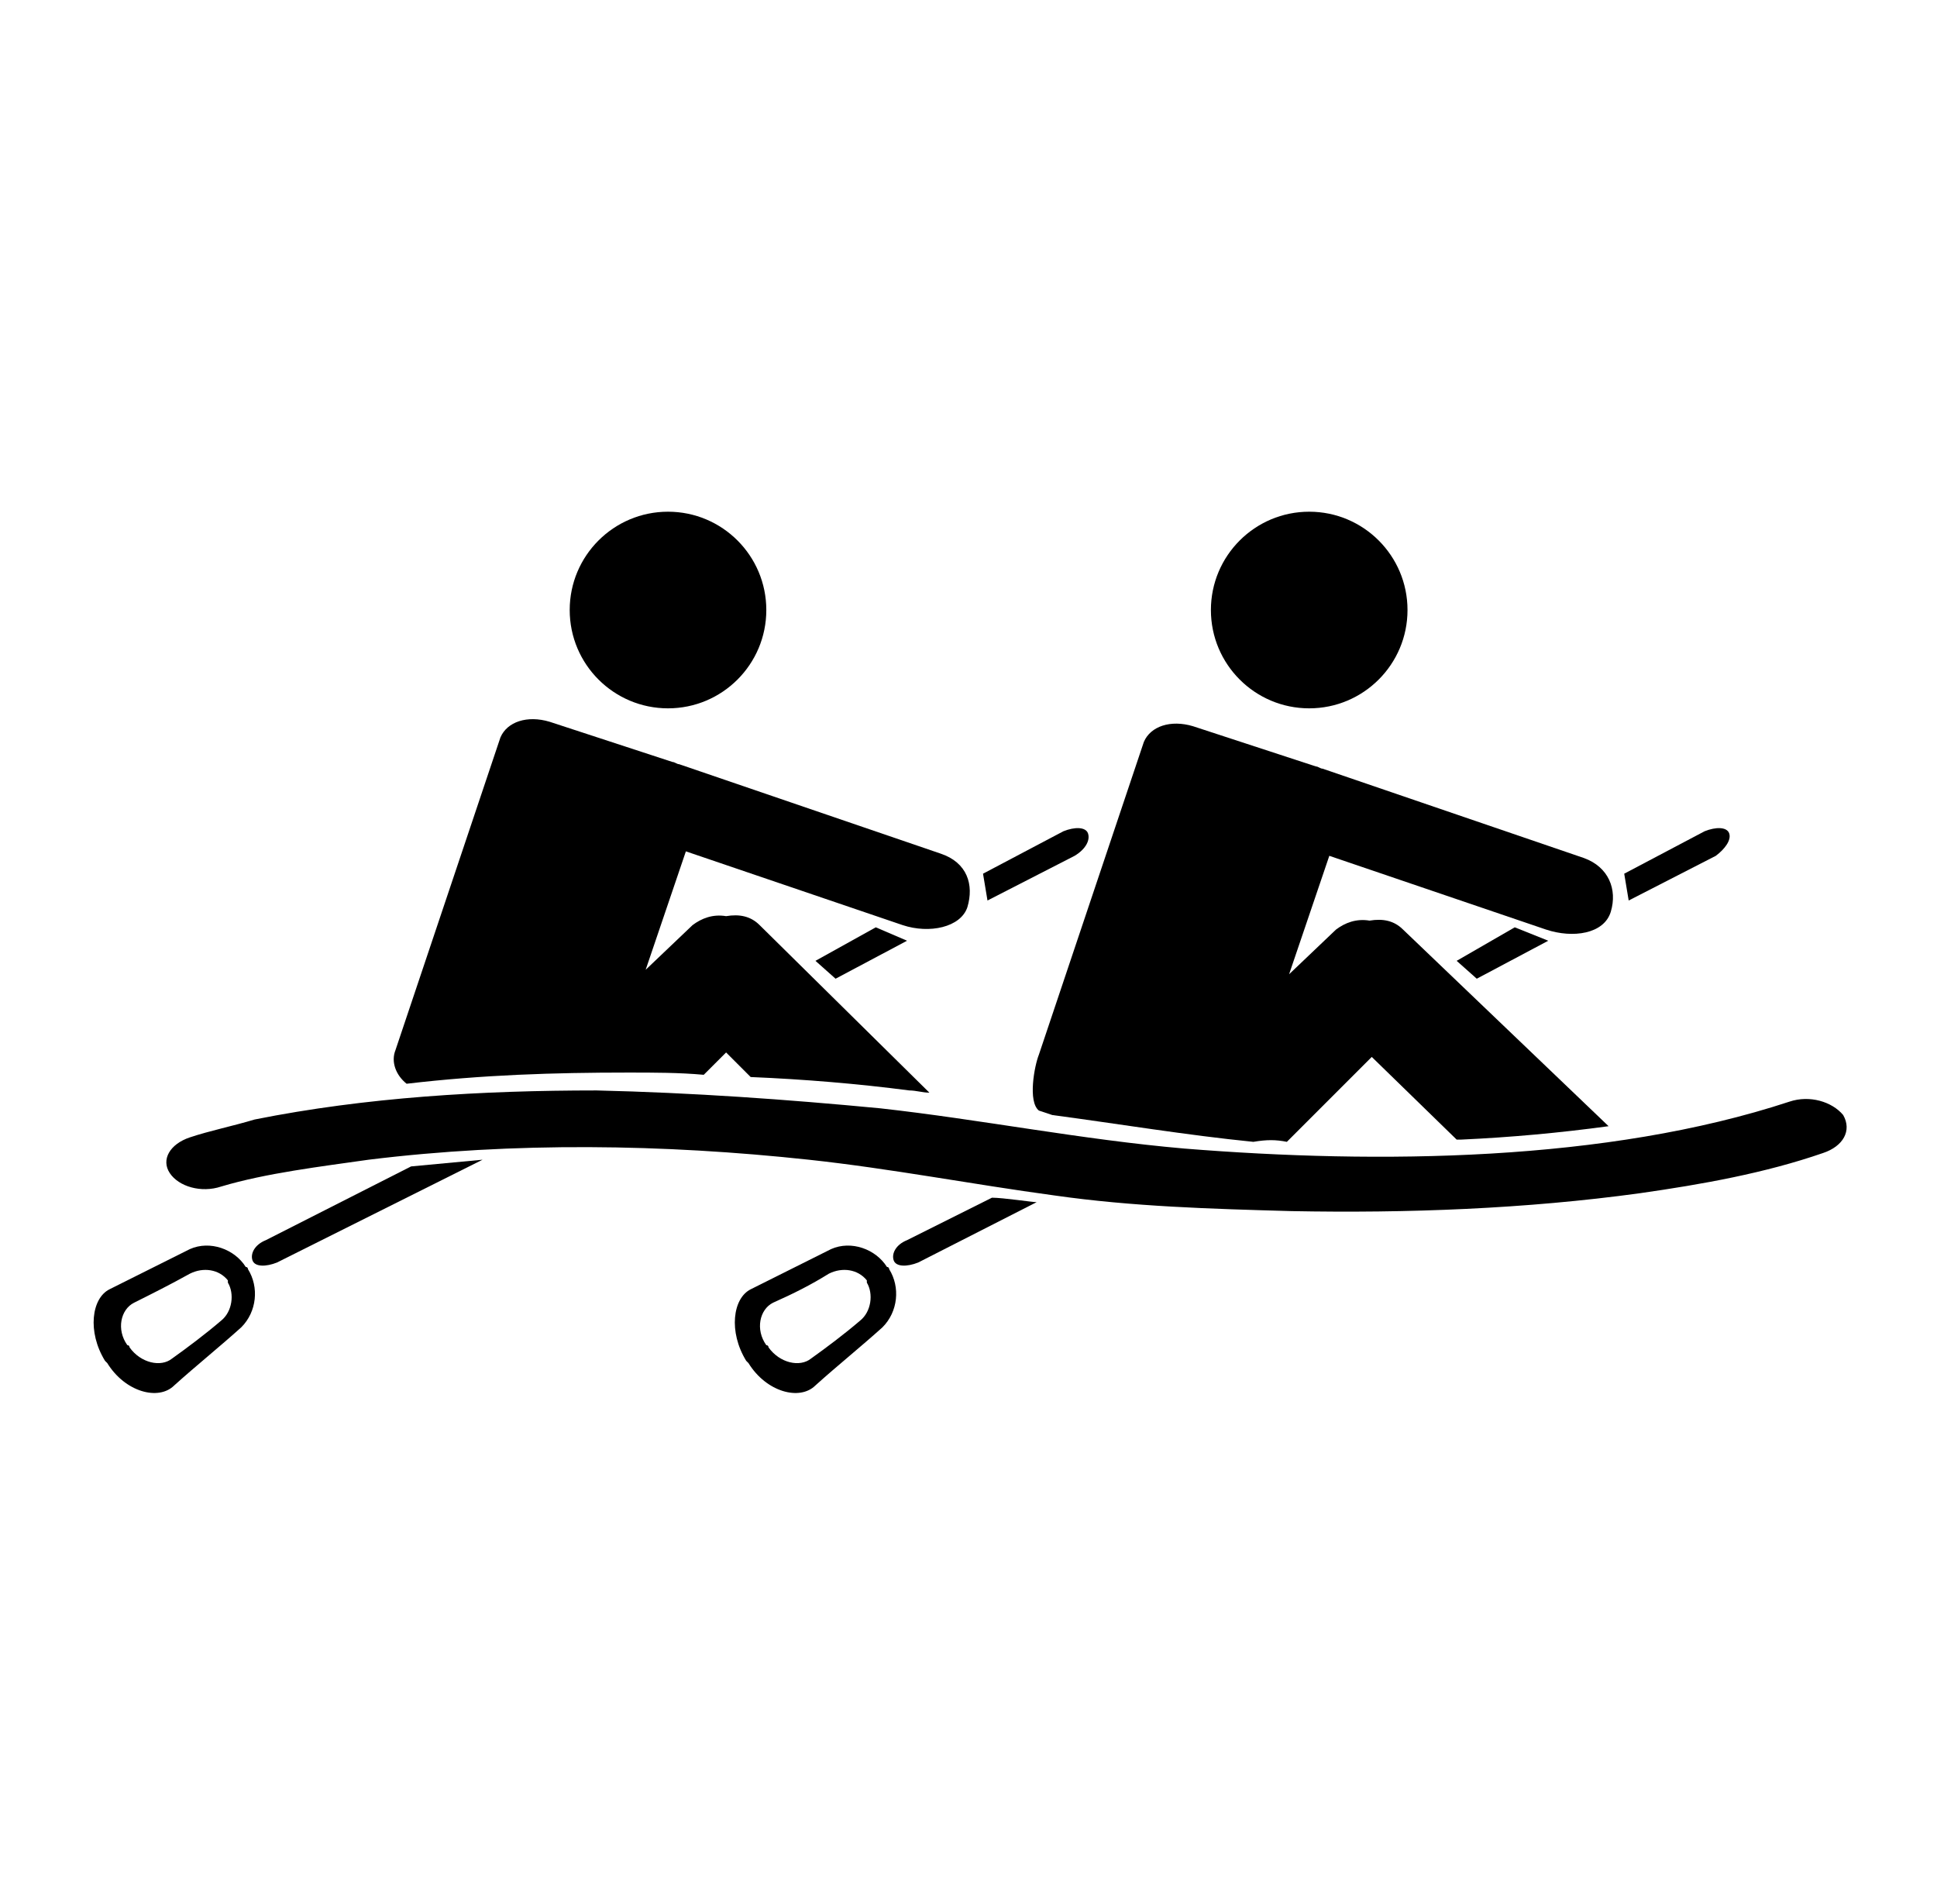 <?xml version="1.0" encoding="utf-8"?>
<!-- Generator: Adobe Illustrator 19.2.1, SVG Export Plug-In . SVG Version: 6.00 Build 0)  -->
<svg version="1.1" id="Calque_1" xmlns="http://www.w3.org/2000/svg" xmlns:xlink="http://www.w3.org/1999/xlink" x="0px" y="0px"
	 viewBox="0 0 86.7 85.2" style="enable-background:new 0 0 86.7 85.2;" xml:space="preserve">
<g>
	<g>
		<path d="M8.5,50.9c-0.9,0.3-1.3,1-0.9,1.6C8,53.1,9,53.4,9.9,53.1c2-0.6,4.5-0.9,6.6-1.2c6.5-0.8,13.2-0.7,19.7,0
			c3.7,0.4,7.3,1.1,11,1.6c3.5,0.5,7,0.6,10.6,0.7c5.2,0.1,10.5-0.1,15.6-0.8c2.8-0.4,5.6-0.9,8.2-1.8c0.9-0.3,1.3-1,0.9-1.7
			C82,49.3,81,49,80.1,49.3C71.9,52,61.7,52.1,53,51.4c-4.6-0.4-9.1-1.3-13.6-1.8c-4.2-0.4-8.4-0.7-12.7-0.8
			c-5.1,0-10.3,0.3-15.3,1.3C10.4,50.4,9.4,50.6,8.5,50.9z"/>
		<g>
			<path d="M11.9,55.5c-0.5,0.2-0.7,0.6-0.6,0.9c0.1,0.3,0.6,0.3,1.1,0.1l9.2-4.6l-3.2,0.3L11.9,55.5z"/>
			<polygon points="39.2,41.5 36.5,43 37.4,43.8 40.6,42.1 			"/>
			<path d="M48.7,37.3c-0.1-0.3-0.6-0.3-1.1-0.1L44,39.1l0.2,1.2l3.9-2C48.6,38,48.8,37.6,48.7,37.3z"/>
			<g>
				<path d="M4.7,60.9c0,0,0.1,0.1,0.1,0.1c0.8,1.3,2.3,1.7,3,1c1-0.9,2-1.7,3-2.6c0.7-0.7,0.8-1.8,0.3-2.6c0,0,0-0.1-0.1-0.1
					c-0.5-0.8-1.6-1.2-2.5-0.8c-1.2,0.6-2.4,1.2-3.6,1.8C4.1,58.1,3.9,59.6,4.7,60.9z M8.5,57c0.6-0.3,1.3-0.2,1.7,0.3
					c0,0,0,0,0,0.1c0.3,0.5,0.2,1.3-0.3,1.7c-0.7,0.6-1.5,1.2-2.2,1.7c-0.5,0.4-1.4,0.2-1.9-0.5c0,0,0-0.1-0.1-0.1
					c-0.5-0.7-0.3-1.6,0.3-1.9C6.8,57.9,7.6,57.5,8.5,57z"/>
			</g>
		</g>
		<circle cx="29.9" cy="27.3" r="4.4"/>
		<path d="M28.1,48c1.2,0,2.3,0,3.4,0.1l1-1l1.1,1.1c2.4,0.1,4.8,0.3,7.1,0.6c0.3,0,0.6,0.1,0.9,0.1L34,41.4
			c-0.4-0.4-0.9-0.5-1.5-0.4c-0.6-0.1-1.1,0.1-1.5,0.4l-2.1,2l1.8-5.3l9.7,3.3c1.2,0.4,2.6,0.1,2.9-0.8c0.3-1,0-2-1.2-2.4l-11.7-4
			c-0.1,0-0.2-0.1-0.3-0.1l-5.5-1.8c-1-0.3-1.9,0-2.2,0.7l-4.7,14c-0.2,0.5,0,1.1,0.5,1.5C21.6,48.1,24.8,48,28.1,48z"/>
		<path d="M44.4,53.6l-3.8,1.9c-0.5,0.2-0.7,0.6-0.6,0.9c0.1,0.3,0.6,0.3,1.1,0.1l5.3-2.7C46.2,53.8,44.9,53.6,44.4,53.6z"/>
		<polygon points="67.8,41.5 65.2,43 66.1,43.8 69.3,42.1 		"/>
		<path d="M77.4,37.3c-0.1-0.3-0.6-0.3-1.1-0.1l-3.6,1.9l0.2,1.2l3.9-2C77.2,38,77.5,37.6,77.4,37.3z"/>
		<g>
			<path d="M33.4,60.9c0,0,0.1,0.1,0.1,0.1c0.8,1.3,2.3,1.7,3,1c1-0.9,2-1.7,3-2.6c0.7-0.7,0.8-1.8,0.3-2.6c0,0,0-0.1-0.1-0.1
				c-0.5-0.8-1.6-1.2-2.5-0.8c-1.2,0.6-2.4,1.2-3.6,1.8C32.8,58.1,32.6,59.6,33.4,60.9z M37.1,57c0.6-0.3,1.3-0.2,1.7,0.3
				c0,0,0,0,0,0.1c0.3,0.5,0.2,1.3-0.3,1.7c-0.7,0.6-1.5,1.2-2.2,1.7c-0.5,0.4-1.4,0.2-1.9-0.5c0,0,0-0.1-0.1-0.1
				c-0.5-0.7-0.3-1.6,0.3-1.9C35.5,57.9,36.3,57.5,37.1,57z"/>
		</g>
		<circle cx="58.6" cy="27.3" r="4.4"/>
		<path d="M57.6,51.1l3.8-3.8l3.8,3.7c0.1,0,0.1,0,0.2,0c2.2-0.1,4.4-0.3,6.6-0.6l-9.2-8.8c-0.4-0.4-0.9-0.5-1.5-0.4
			c-0.6-0.1-1.1,0.1-1.5,0.4l-2.1,2l1.8-5.3l9.7,3.3c1.2,0.4,2.6,0.2,2.9-0.8c0.3-1-0.1-2-1.2-2.4l-11.7-4c-0.1,0-0.2-0.1-0.3-0.1
			l-5.5-1.8c-1-0.3-1.9,0-2.2,0.7l-4.7,14c-0.2,0.5-0.5,2.1,0,2.5l0.6,0.2c3,0.4,6,0.9,9,1.2C56.7,51,57.1,51,57.6,51.1z"/>
	</g>
</g>
</svg>
